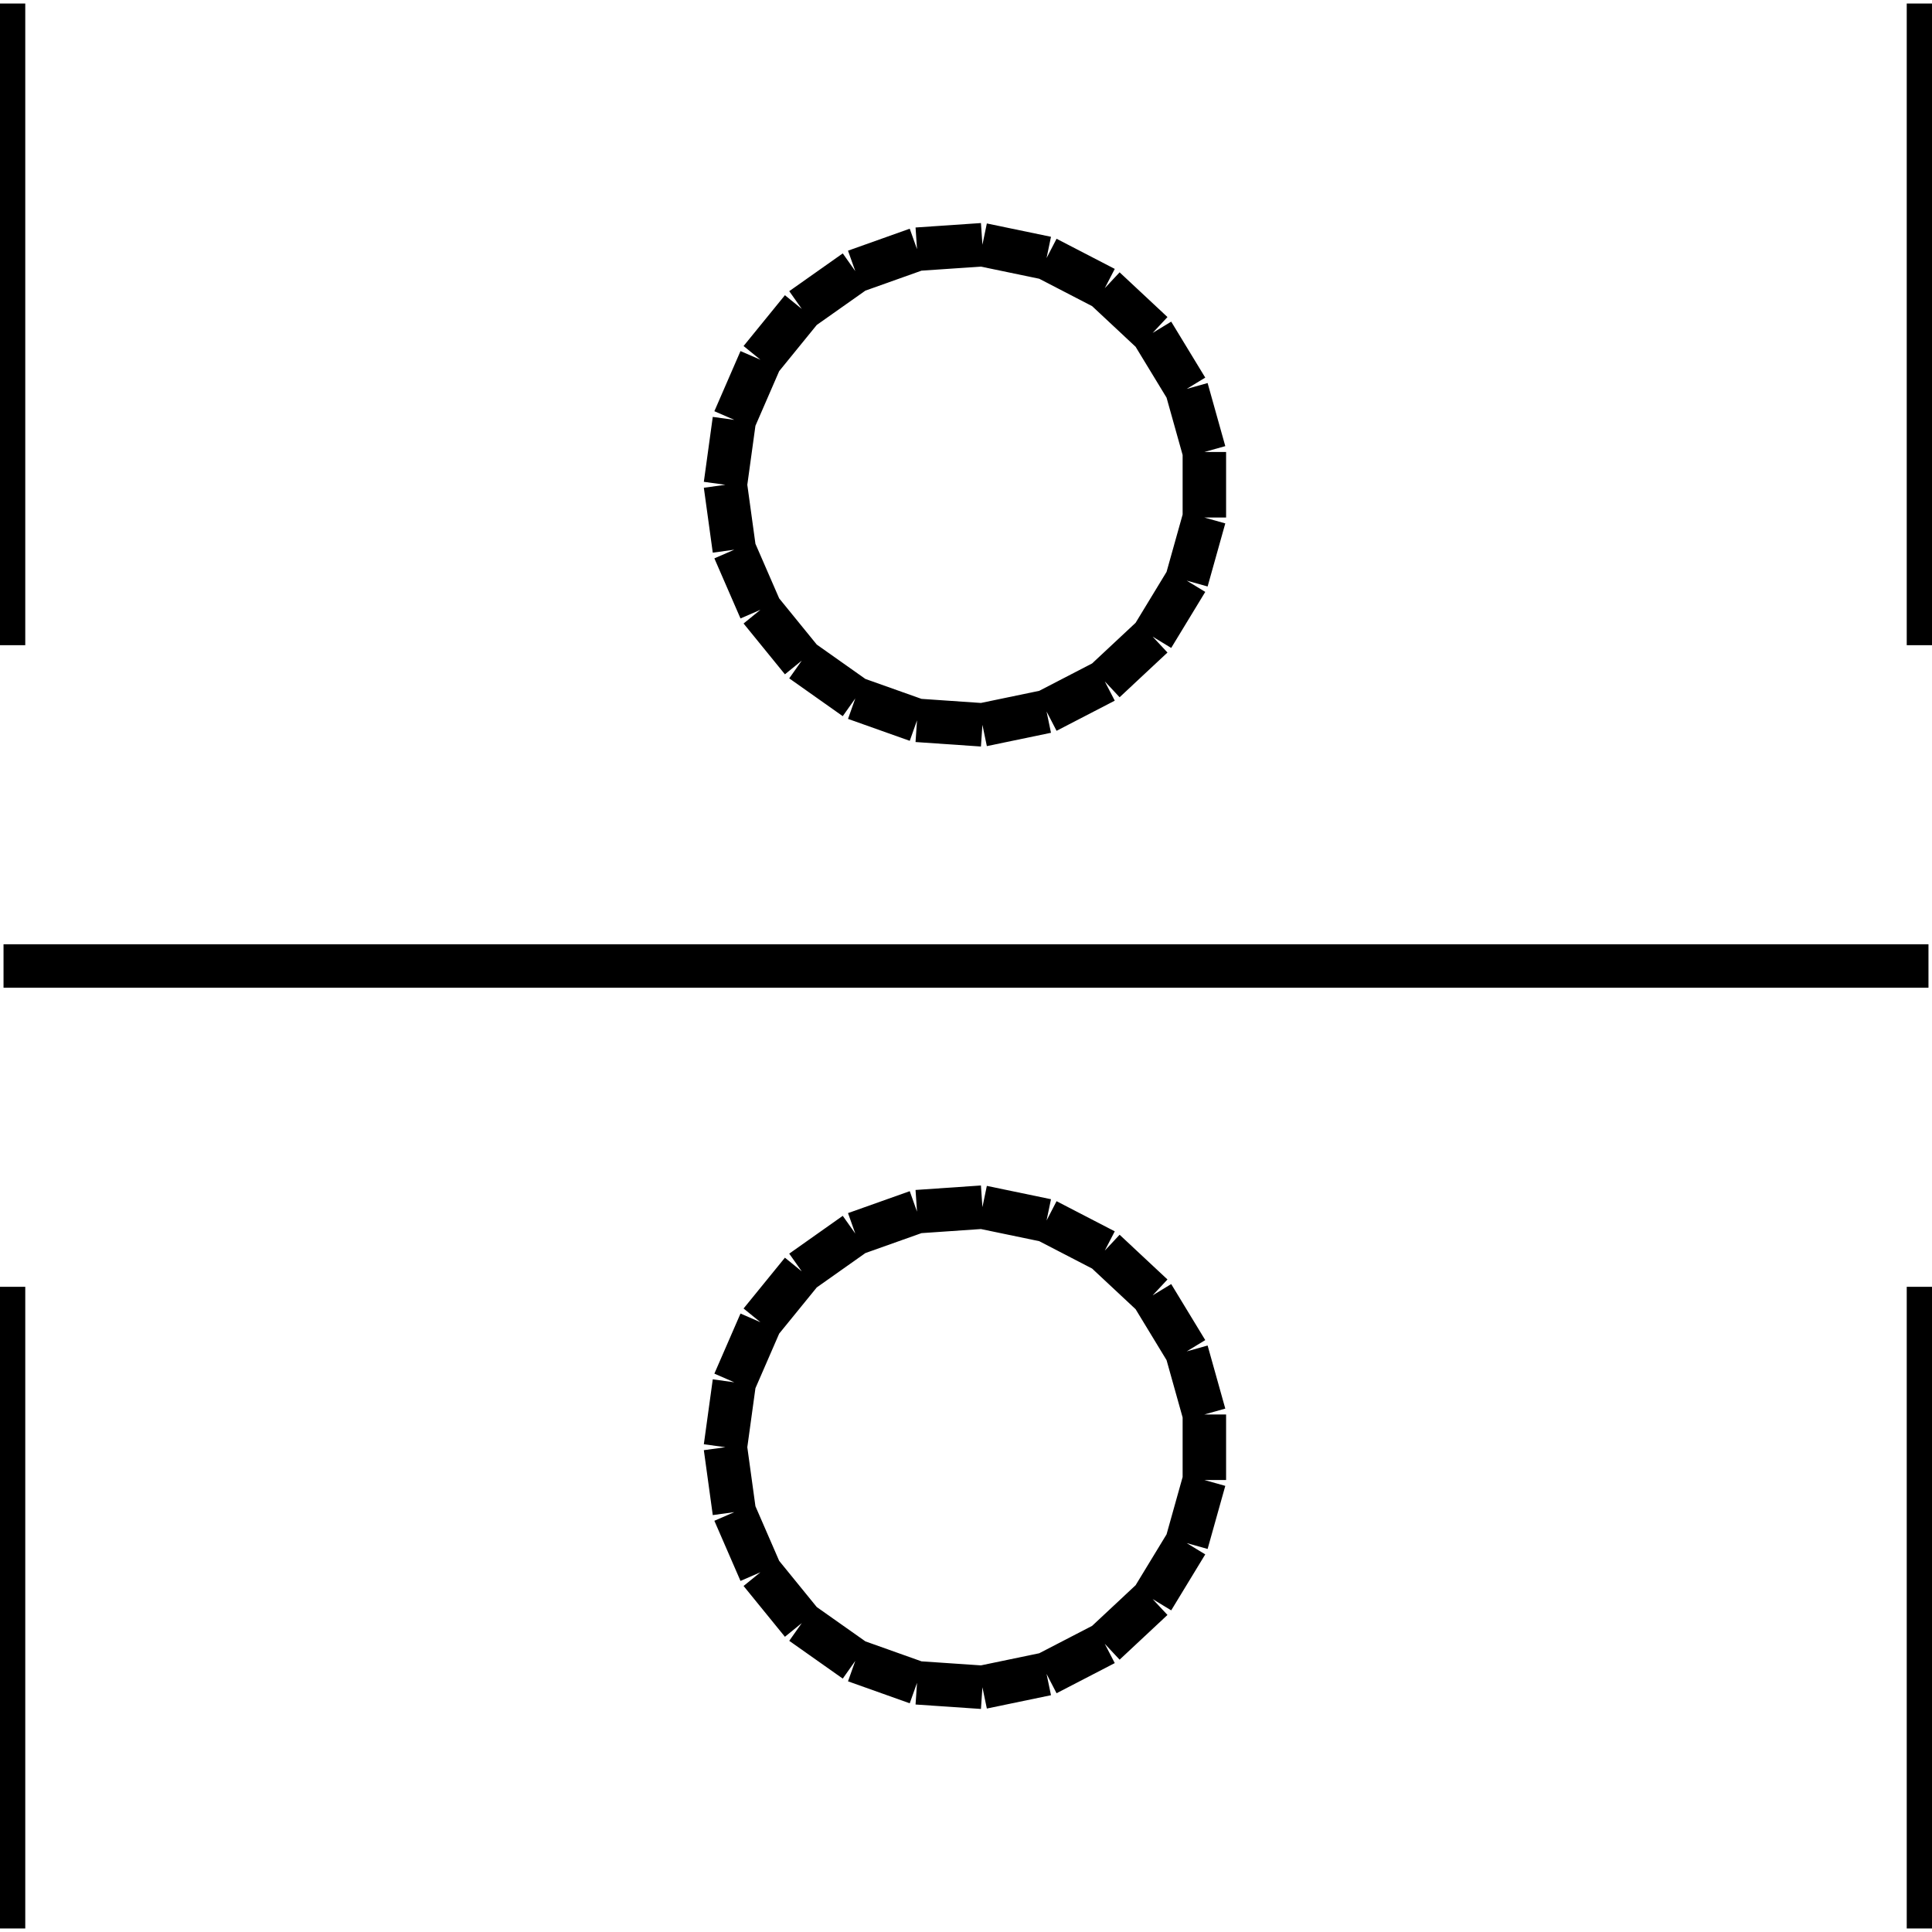 <?xml version="1.0" standalone="no"?><svg xmlns="http://www.w3.org/2000/svg" width="400.000" height="400.000" viewBox="0.0 0.0 400.000 400.000" version="1.1">
  <title>Produce by Acme CAD Converter</title>
  <desc>Produce by Acme CAD Converter</desc>
<g id="0" display="visible">
<g><path d="M0.73 200L399.27 200"
fill="none" stroke="black" stroke-width="9"/>
</g>
<g><path d="M150.18 100.37L152.03 86.93M152.03 86.93L157.44 74.48M157.44 74.48L166 63.96M166 63.96L177.08 56.14M177.08 56.14L189.86 51.59M189.86 51.59L203.4 50.67M203.4 50.67L216.68 53.43M216.68 53.43L228.73 59.67M228.73 59.67L238.64 68.93M238.64 68.93L245.69 80.52M245.69 80.52L249.35 93.58M249.35 93.58L249.35 107.15M249.35 107.15L245.69 120.21M245.69 120.21L238.64 131.81M238.64 131.81L228.73 141.07M228.73 141.07L216.68 147.31M216.68 147.31L203.4 150.07M203.4 150.07L189.86 149.14M189.86 149.14L177.08 144.6M177.08 144.6L166 136.77M166 136.77L157.44 126.25M157.44 126.25L152.03 113.81M152.03 113.81L150.18 100.37"
fill="none" stroke="black" stroke-width="9"/>
</g>
<g><path d="M150.18 299.63L152.03 286.19M152.03 286.19L157.44 273.75M157.44 273.75L166 263.23M166 263.23L177.08 255.4M177.08 255.4L189.86 250.86M189.86 250.86L203.4 249.93M203.4 249.93L216.68 252.69M216.68 252.69L228.73 258.93M228.73 258.93L238.64 268.19M238.64 268.19L245.69 279.79M245.69 279.79L249.35 292.85M249.35 292.85L249.35 306.42M249.35 306.42L245.69 319.48M245.69 319.48L238.64 331.07M238.64 331.07L228.73 340.33M228.73 340.33L216.68 346.57M216.68 346.57L203.4 349.33M203.4 349.33L189.86 348.41M189.86 348.41L177.08 343.86M177.08 343.86L166 336.04M166 336.04L157.44 325.52M157.44 325.52L152.03 313.07M152.03 313.07L150.18 299.63"
fill="none" stroke="black" stroke-width="9"/>
</g>
<g><path d="M0.73 133.58L0.73 0.73"
fill="none" stroke="black" stroke-width="9"/>
</g>
<g><path d="M0.73 266.42L0.73 399.27"
fill="none" stroke="black" stroke-width="9"/>
</g>
<g><path d="M399.27 133.58L399.27 0.73"
fill="none" stroke="black" stroke-width="9"/>
</g>
<g><path d="M399.27 266.42L399.27 399.27"
fill="none" stroke="black" stroke-width="9"/>
</g>
</g>
</svg>
